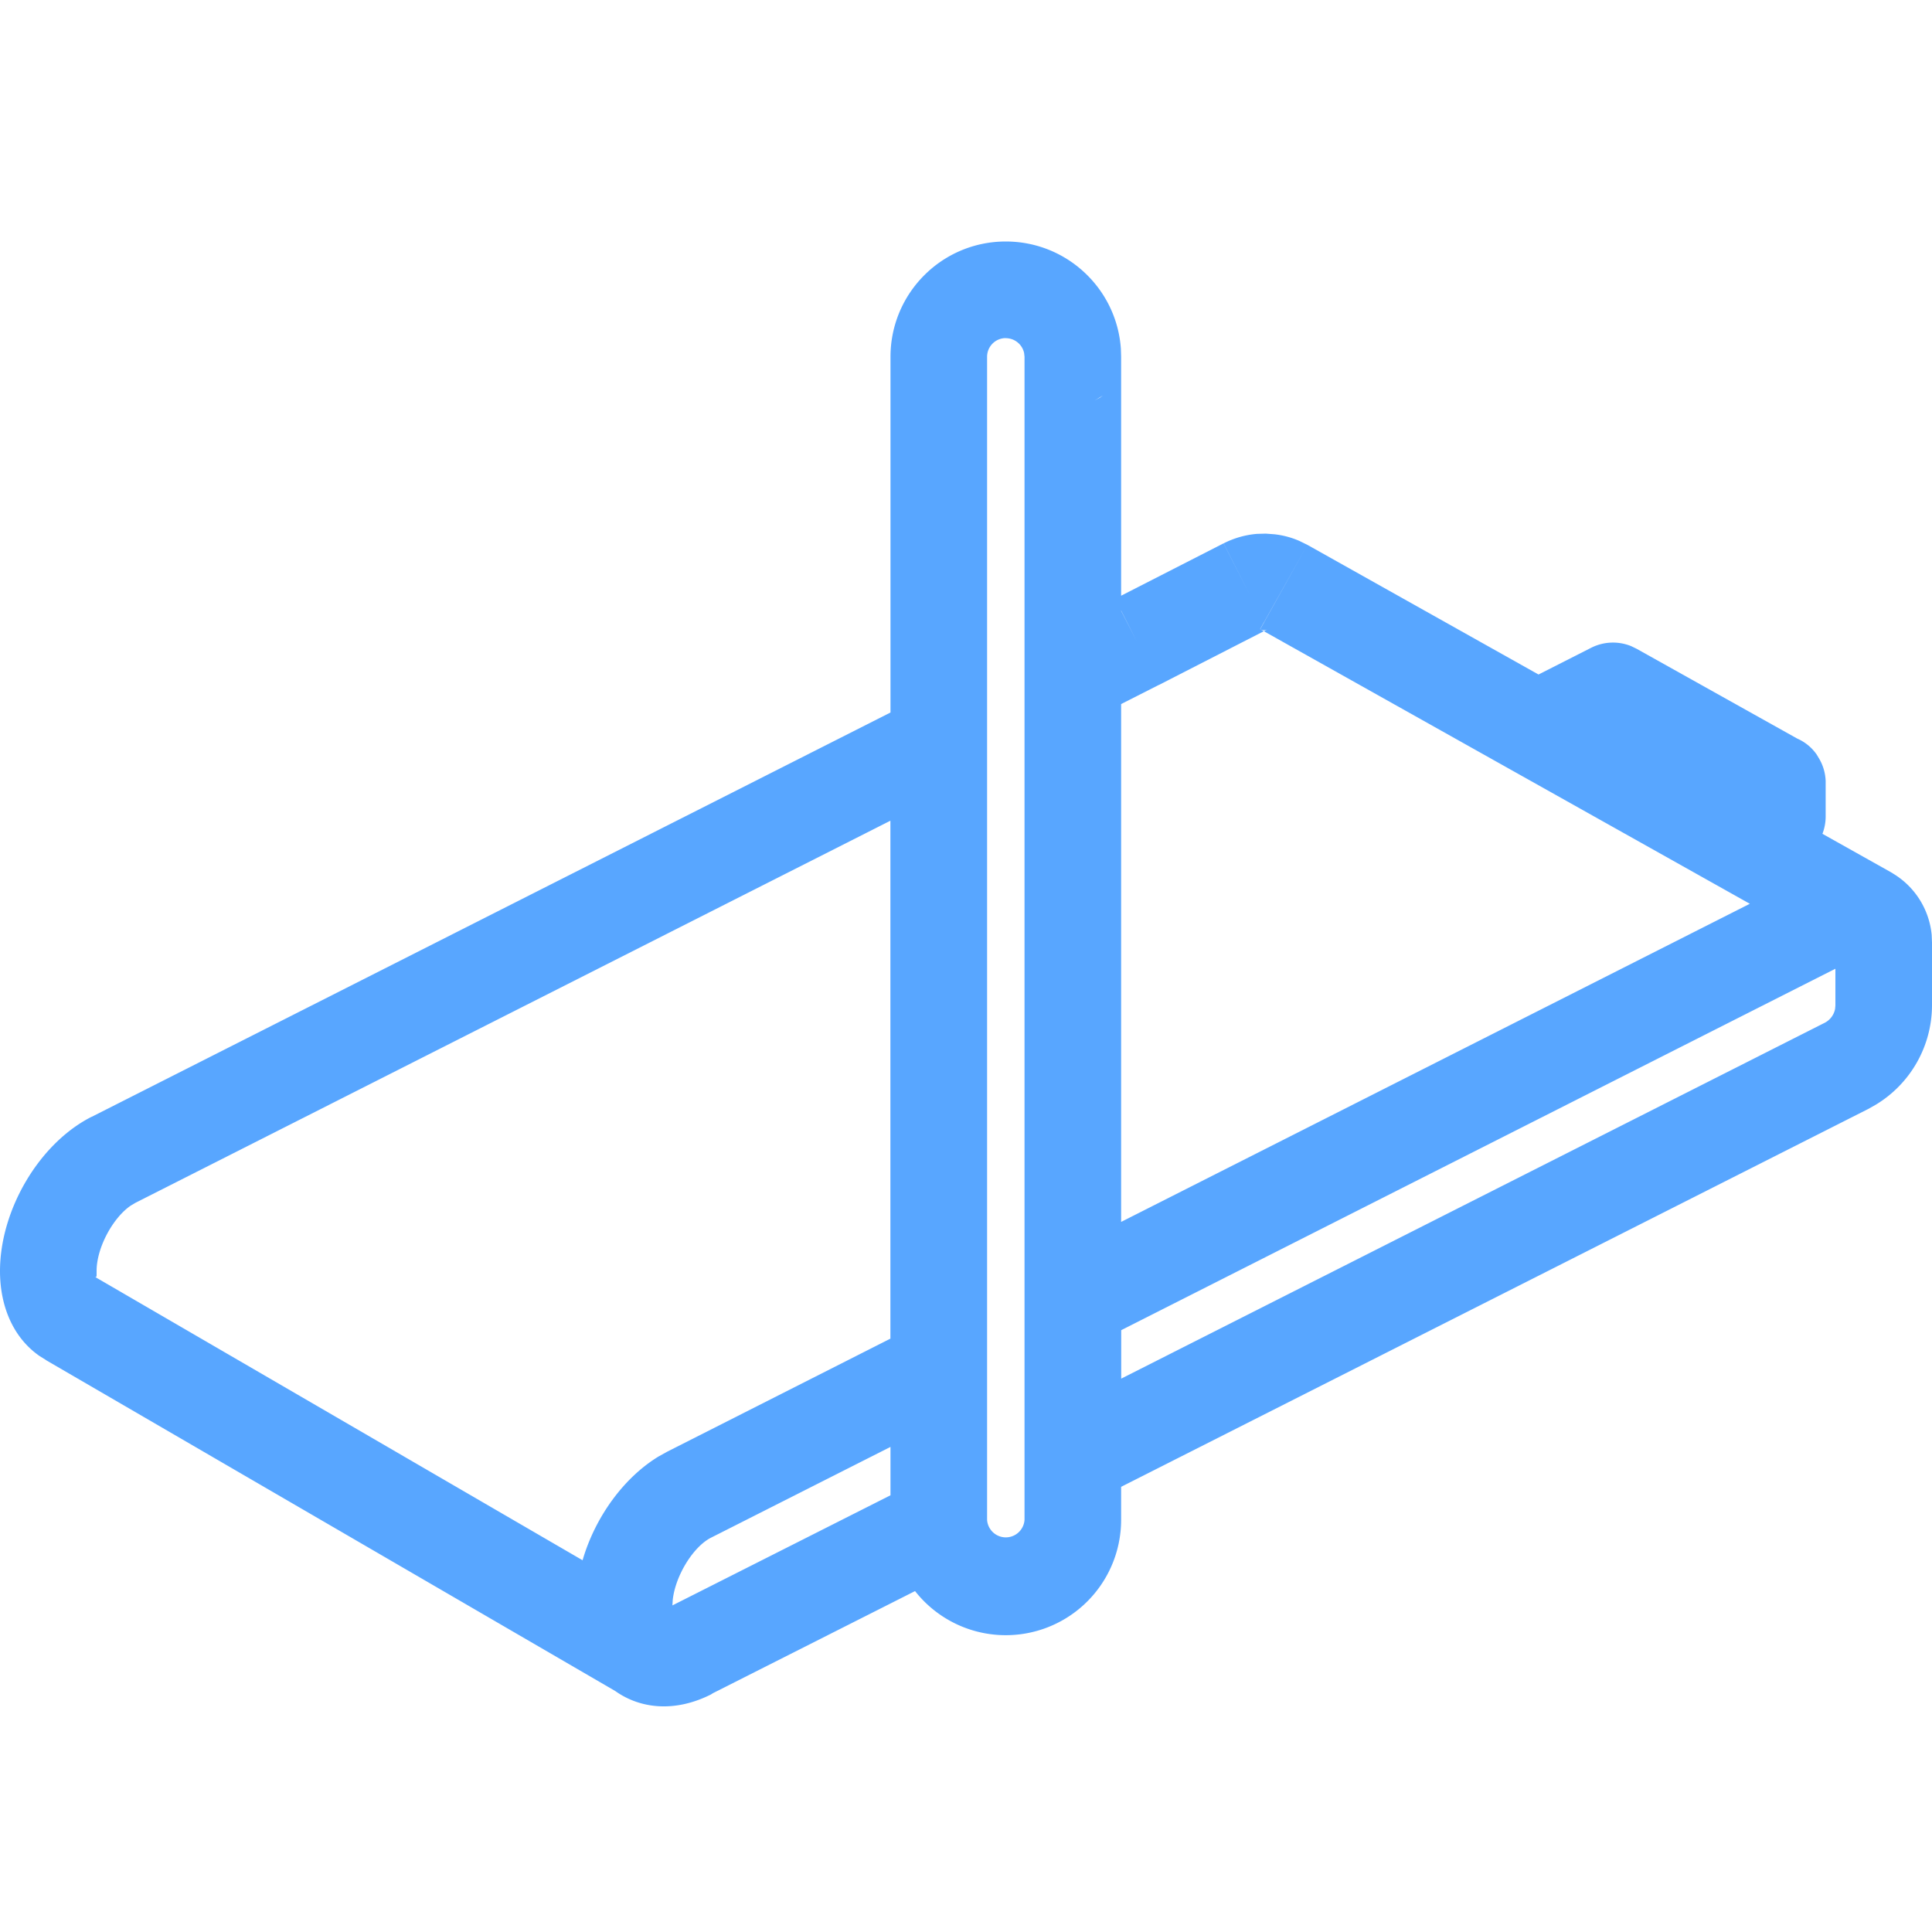 <svg xmlns="http://www.w3.org/2000/svg" width="24" height="24" viewBox="0 0 24 24"><title>module</title><path fill="#58A6FF" fill-rule="nonzero" d="M12.494 3c.759 0 1.38.589 1.43 1.334l.003.099V7.4l1.272-.65.352.688-.351-.688c.13-.066.27-.106.414-.118l.11-.003.108.008c.107.012.213.04.312.084l.098.048 2.87 1.61.654-.332a.6.6 0 0 1 .498-.02l.066.032 1.996 1.116a.572.572 0 0 1 .242.199l.03.05a.59.59 0 0 1 .081.28v.44a.6.6 0 0 1-.04.214l.847.475.039.024a.999.999 0 0 1 .471.756l.004.094v.784a1.446 1.446 0 0 1-.7 1.233l-.094.053-9.279 4.693v.41a1.433 1.433 0 0 1-2.56.885l-2.51 1.268-.025.016c-.445.224-.875.181-1.19-.043L.578 16.9l-.008-.006-.08-.05C.168 16.62 0 16.233 0 15.79c0-.759.486-1.587 1.138-1.917h.002l9.922-5.022V4.433c0-.792.641-1.433 1.432-1.433zm-1.432 14.974l-2.23 1.128c-.22.112-.442.47-.475.773l-.004.068 2.709-1.368v-.601zm-2.872.114l.101-.056 2.77-1.403v-6.434l-9.379 4.747-.057.034c-.221.15-.425.522-.425.812v.058c-.002.018-.007.021-.02.016l6.057 3.52c.154-.53.508-1.027.952-1.294zM12.494 4.2a.232.232 0 0 0-.232.233V18.88a.233.233 0 0 0 .465 0V4.432l-.005-.046a.233.233 0 0 0-.228-.185V4.2zM22.8 12.034l-8.872 4.49v.602l8.738-4.42a.246.246 0 0 0 .13-.172l.004-.044v-.456zm-7.1-4.193l-1.302.667h-.002l-.469.238v6.433l7.81-3.952L15.7 7.841zm-1.773-.258v.005l.198.386-.198-.39zm1.728.234l.045.024.046-.023a.096.096 0 0 1-.09-.001zm.585-1.047l-.538.959-.001.001-.047.085.001.002.047-.084v-.001l.538-.962zm.002 0l-.294.523.294-.523zm-2.54-1.858l-.104.063.068-.037.036-.026z"/></svg>